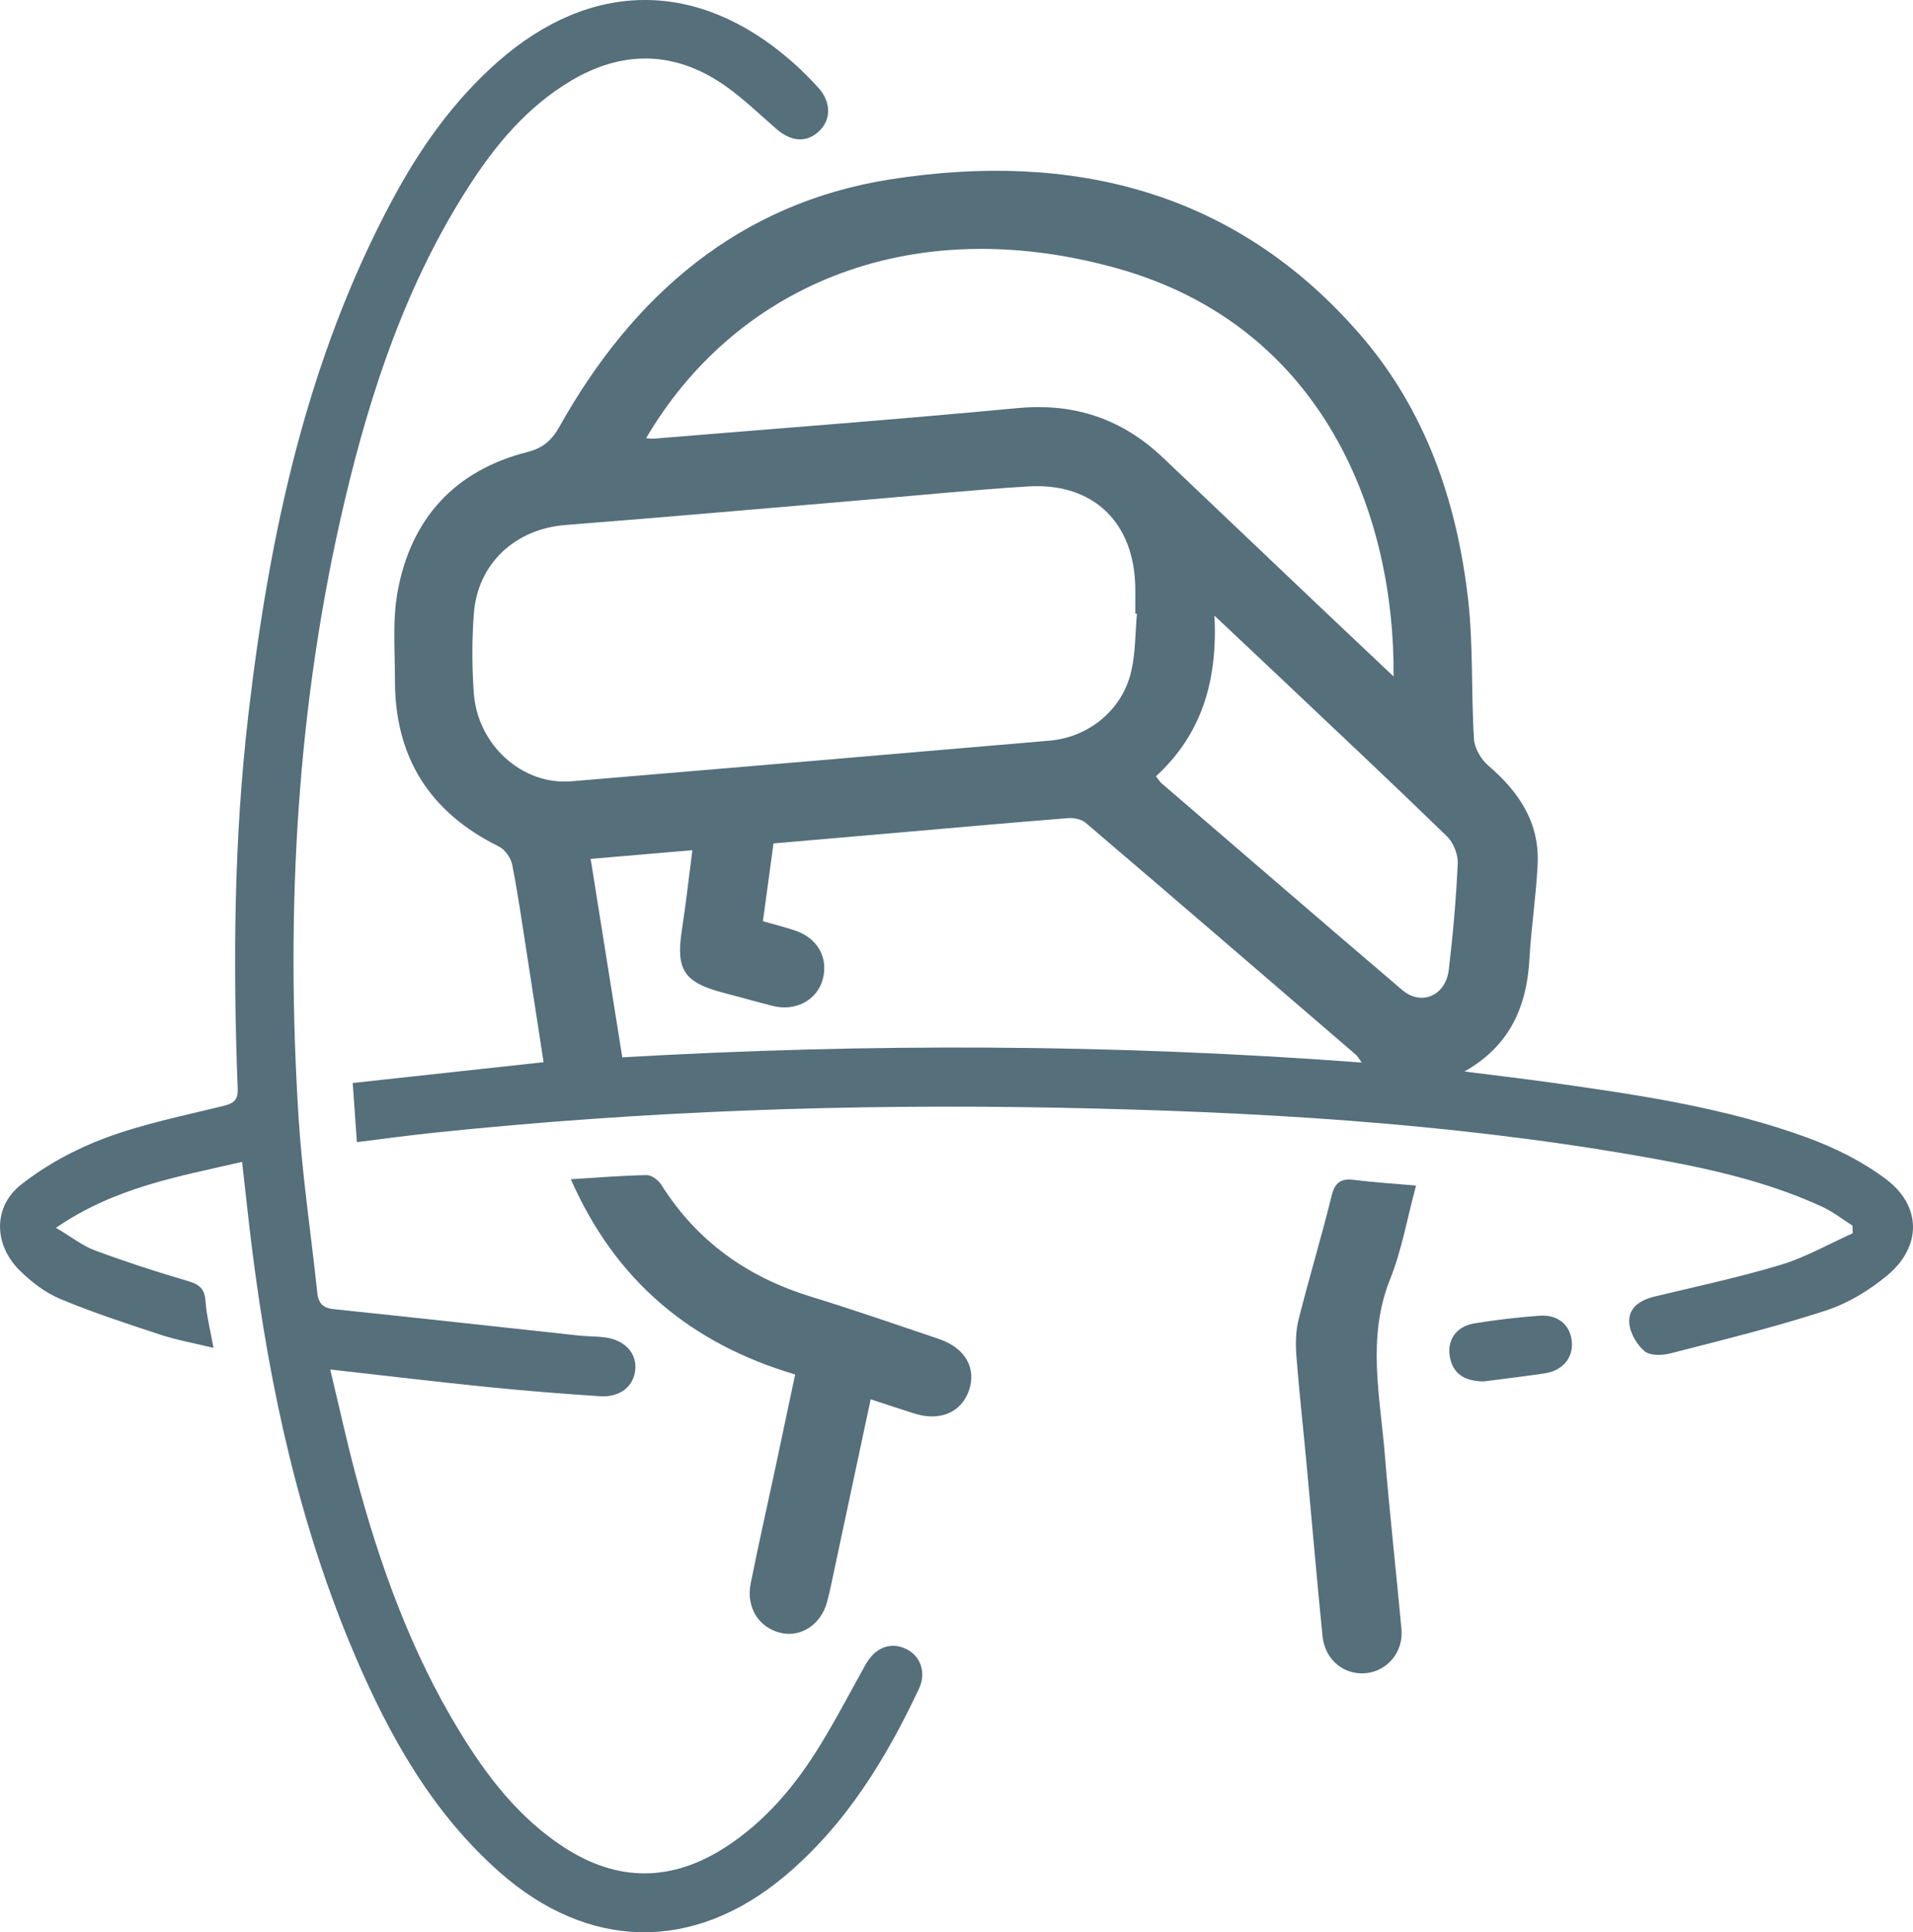 <!-- Generator: Adobe Illustrator 20.1.0, SVG Export Plug-In  -->
<svg version="1.1"
	 xmlns="http://www.w3.org/2000/svg" xmlns:xlink="http://www.w3.org/1999/xlink" xmlns:a="http://ns.adobe.com/AdobeSVGViewerExtensions/3.0/"
	 x="0px" y="0px" width="182.083px" height="183.854px" viewBox="0 0 182.083 183.854"
	 style="overflow:scroll;enable-background:new 0 0 182.083 183.854;" xml:space="preserve">
<style type="text/css">
	.st0{fill:#556F7B;}
</style>
<defs>
</defs>
<g>
	<path class="st0" d="M33.971,108.673c-0.136-1.918-0.26-3.666-0.399-5.625c6.128-0.668,12.05-1.314,18.168-1.98
		c-0.522-3.391-1.029-6.713-1.548-10.033c-0.457-2.923-0.87-5.855-1.437-8.756c-0.127-0.648-0.689-1.448-1.269-1.734
		c-6.581-3.239-9.9-8.483-9.894-15.805c0.002-2.836-0.252-5.741,0.26-8.494c1.287-6.92,5.443-11.483,12.345-13.235
		c1.533-0.389,2.339-1.143,3.079-2.462c7.008-12.482,17.111-21.236,31.481-23.484c17.243-2.697,32.828,1.046,44.738,14.813
		c6.195,7.162,9.181,15.855,10.241,25.152c0.501,4.389,0.283,8.857,0.558,13.278c0.055,0.885,0.675,1.951,1.368,2.543
		c2.921,2.494,4.89,5.431,4.694,9.397c-0.149,3.015-0.616,6.014-0.785,9.029c-0.256,4.567-1.896,8.25-6.181,10.679
		c2.772,0.352,5.548,0.674,8.315,1.063c8.241,1.159,16.49,2.363,24.344,5.238c2.625,0.961,5.235,2.268,7.461,3.937
		c3.397,2.548,3.415,6.412,0.144,9.144c-1.714,1.432-3.769,2.679-5.879,3.366c-4.85,1.577-9.819,2.794-14.763,4.066
		c-0.783,0.201-1.948,0.244-2.471-0.194c-0.741-0.622-1.392-1.734-1.465-2.683c-0.114-1.482,1.053-2.202,2.452-2.538
		c4.01-0.963,8.054-1.824,11.996-3.017c2.36-0.714,4.555-1.976,6.823-2.991c-0.009-0.244-0.019-0.489-0.028-0.733
		c-0.95-0.6-1.847-1.313-2.858-1.78c-5.591-2.581-11.572-3.812-17.584-4.858c-18.22-3.17-36.618-4.211-55.076-4.575
		c-19.887-0.391-39.725,0.306-59.511,2.379C38.915,108.027,36.547,108.356,33.971,108.673z M108.216,58.396
		c-0.052-0.004-0.104-0.009-0.156-0.013c0-0.802,0.007-1.603-0.001-2.405c-0.063-6.258-3.994-10.073-10.186-9.693
		c-4.981,0.305-9.95,0.806-14.923,1.225c-9.702,0.819-19.4,1.691-29.107,2.441c-4.764,0.368-8.372,3.625-8.739,8.418
		c-0.192,2.513-0.187,5.063-0.006,7.578c0.357,4.96,4.636,8.783,9.286,8.394c15.169-1.268,30.335-2.566,45.501-3.866
		c3.751-0.321,6.934-2.916,7.788-6.588C108.087,62.111,108.049,60.23,108.216,58.396z M72.615,87.652
		c1.235,0.357,2.194,0.592,3.123,0.912c2.121,0.731,3.139,2.619,2.56,4.664c-0.548,1.937-2.564,3.022-4.712,2.493
		c-1.555-0.383-3.092-0.835-4.642-1.235c-3.869-0.998-4.636-2.191-4.031-6.068c0.376-2.406,0.638-4.83,0.987-7.52
		c-3.376,0.288-6.456,0.55-9.681,0.824c1.028,6.448,2.004,12.571,3.011,18.886c23.48-1.358,46.817-1.275,70.384,0.494
		c-0.292-0.391-0.4-0.607-0.569-0.752c-8.558-7.364-17.115-14.731-25.706-22.057c-0.4-0.341-1.118-0.49-1.666-0.447
		c-5.346,0.421-10.687,0.901-16.03,1.365c-3.98,0.345-7.96,0.69-12.019,1.042C73.278,82.797,72.956,85.158,72.615,87.652z
		 M132.643,64.364c0.144-15.131-6.482-33.34-26.416-38.861c-20.045-5.551-36.459,2.085-44.724,16.187
		c0.267,0.02,0.493,0.068,0.714,0.05c11.547-0.953,23.103-1.819,34.638-2.909c5.414-0.511,9.95,1.026,13.84,4.717
		c4.741,4.5,9.475,9.008,14.216,13.507C127.438,59.455,129.975,61.844,132.643,64.364z M110.024,73.866
		c0.254,0.315,0.379,0.531,0.558,0.684c7.621,6.557,15.233,13.126,22.883,19.649c1.812,1.545,4.141,0.552,4.434-1.922
		c0.398-3.366,0.7-6.75,0.852-10.135c0.038-0.855-0.421-1.978-1.039-2.578c-5.222-5.07-10.532-10.049-15.819-15.052
		c-1.953-1.848-3.914-3.687-6.301-5.935C115.911,64.8,114.367,69.888,110.024,73.866z"/>
	<path class="st0" d="M31.433,130.309c0.854,3.557,1.569,6.847,2.439,10.096c2.286,8.541,5.262,16.814,9.904,24.399
		c2.595,4.24,5.596,8.137,9.822,10.912c5.196,3.412,10.396,3.365,15.582-0.038c3.525-2.313,6.228-5.437,8.46-8.944
		c1.717-2.698,3.183-5.555,4.748-8.349c0.907-1.619,2.363-2.195,3.849-1.491c1.362,0.645,1.966,2.233,1.231,3.794
		c-3.151,6.691-6.973,12.931-12.706,17.767c-8.703,7.342-18.766,7.183-27.291-0.39c-6.329-5.622-10.366-12.799-13.642-20.448
		c-5.306-12.39-8.15-25.42-9.832-38.736c-0.338-2.678-0.617-5.364-0.954-8.327c-6.091,1.401-12.125,2.425-17.715,6.273
		c1.492,0.884,2.518,1.707,3.688,2.142c2.88,1.07,5.807,2.03,8.757,2.889c1.078,0.314,1.698,0.649,1.782,1.889
		c0.093,1.387,0.455,2.757,0.765,4.504c-1.873-0.456-3.486-0.739-5.026-1.245c-3.21-1.055-6.434-2.104-9.547-3.406
		c-1.436-0.6-2.783-1.631-3.897-2.741c-2.45-2.441-2.533-6.037,0.172-8.155c2.378-1.862,5.168-3.373,8.004-4.428
		c3.617-1.345,7.452-2.115,11.215-3.042c0.998-0.246,1.425-0.529,1.381-1.679c-0.454-11.848-0.365-23.687,1.009-35.484
		c1.993-17.113,5.514-33.81,13.773-49.163c2.614-4.859,5.782-9.332,9.957-13.012c8.904-7.848,19.087-7.863,28.014-0.037
		c0.88,0.771,1.71,1.607,2.499,2.471c1.24,1.358,1.258,3.017,0.113,4.125c-1.205,1.166-2.668,1.049-4.111-0.204
		c-1.81-1.571-3.545-3.287-5.555-4.555c-4.589-2.893-9.324-2.778-13.981-0.007c-4.19,2.494-7.213,6.135-9.797,10.167
		c-5.862,9.15-9.252,19.295-11.73,29.773c-4.581,19.364-5.646,39.014-4.387,58.81c0.352,5.531,1.19,11.03,1.77,16.547
		c0.108,1.032,0.531,1.473,1.601,1.584c7.784,0.807,15.561,1.675,23.342,2.513c0.796,0.086,1.606,0.059,2.4,0.161
		c1.859,0.238,3.018,1.426,2.937,2.949c-0.088,1.661-1.405,2.786-3.354,2.658c-3.568-0.233-7.135-0.515-10.693-0.875
		C41.588,131.488,36.761,130.906,31.433,130.309z"/>
	<path class="st0" d="M82.872,133.144c-1.167,5.478-2.292,10.764-3.422,16.05c-0.232,1.083-0.443,2.173-0.731,3.242
		c-0.581,2.151-2.495,3.395-4.433,2.929c-2.065-0.497-3.288-2.426-2.834-4.698c0.724-3.621,1.542-7.223,2.314-10.834
		c0.629-2.943,1.249-5.889,1.919-9.05c-9.873-2.923-17.073-8.848-21.352-18.577c2.585-0.158,4.903-0.355,7.224-0.394
		c0.466-0.008,1.111,0.481,1.387,0.92c3.373,5.357,8.161,8.765,14.168,10.622c4.114,1.271,8.188,2.673,12.266,4.055
		c2.514,0.852,3.602,2.812,2.83,4.948c-0.744,2.057-2.767,2.9-5.178,2.142C85.744,134.093,84.464,133.664,82.872,133.144z"/>
	<path class="st0" d="M134.784,112.806c-0.848,3.137-1.36,6.136-2.467,8.897c-2.24,5.583-0.955,11.178-0.501,16.774
		c0.447,5.523,1.074,11.032,1.579,16.551c0.195,2.13-1.312,3.948-3.333,4.169c-2.109,0.231-3.952-1.237-4.181-3.517
		c-0.555-5.514-1.022-11.038-1.536-16.556c-0.314-3.372-0.694-6.739-0.952-10.115c-0.087-1.143-0.067-2.352,0.21-3.455
		c0.988-3.936,2.17-7.824,3.14-11.764c0.323-1.311,0.906-1.679,2.164-1.519C130.733,112.502,132.574,112.611,134.784,112.806z"/>
	<path class="st0" d="M141.2,131.446c-1.798-0.033-2.917-0.714-3.203-2.373c-0.274-1.594,0.627-2.872,2.34-3.153
		c2.055-0.336,4.132-0.577,6.21-0.728c1.757-0.128,2.918,0.892,3.062,2.464c0.141,1.536-0.871,2.763-2.576,3.018
		C145.033,130.973,143.023,131.208,141.2,131.446z"/>
</g>
</svg>